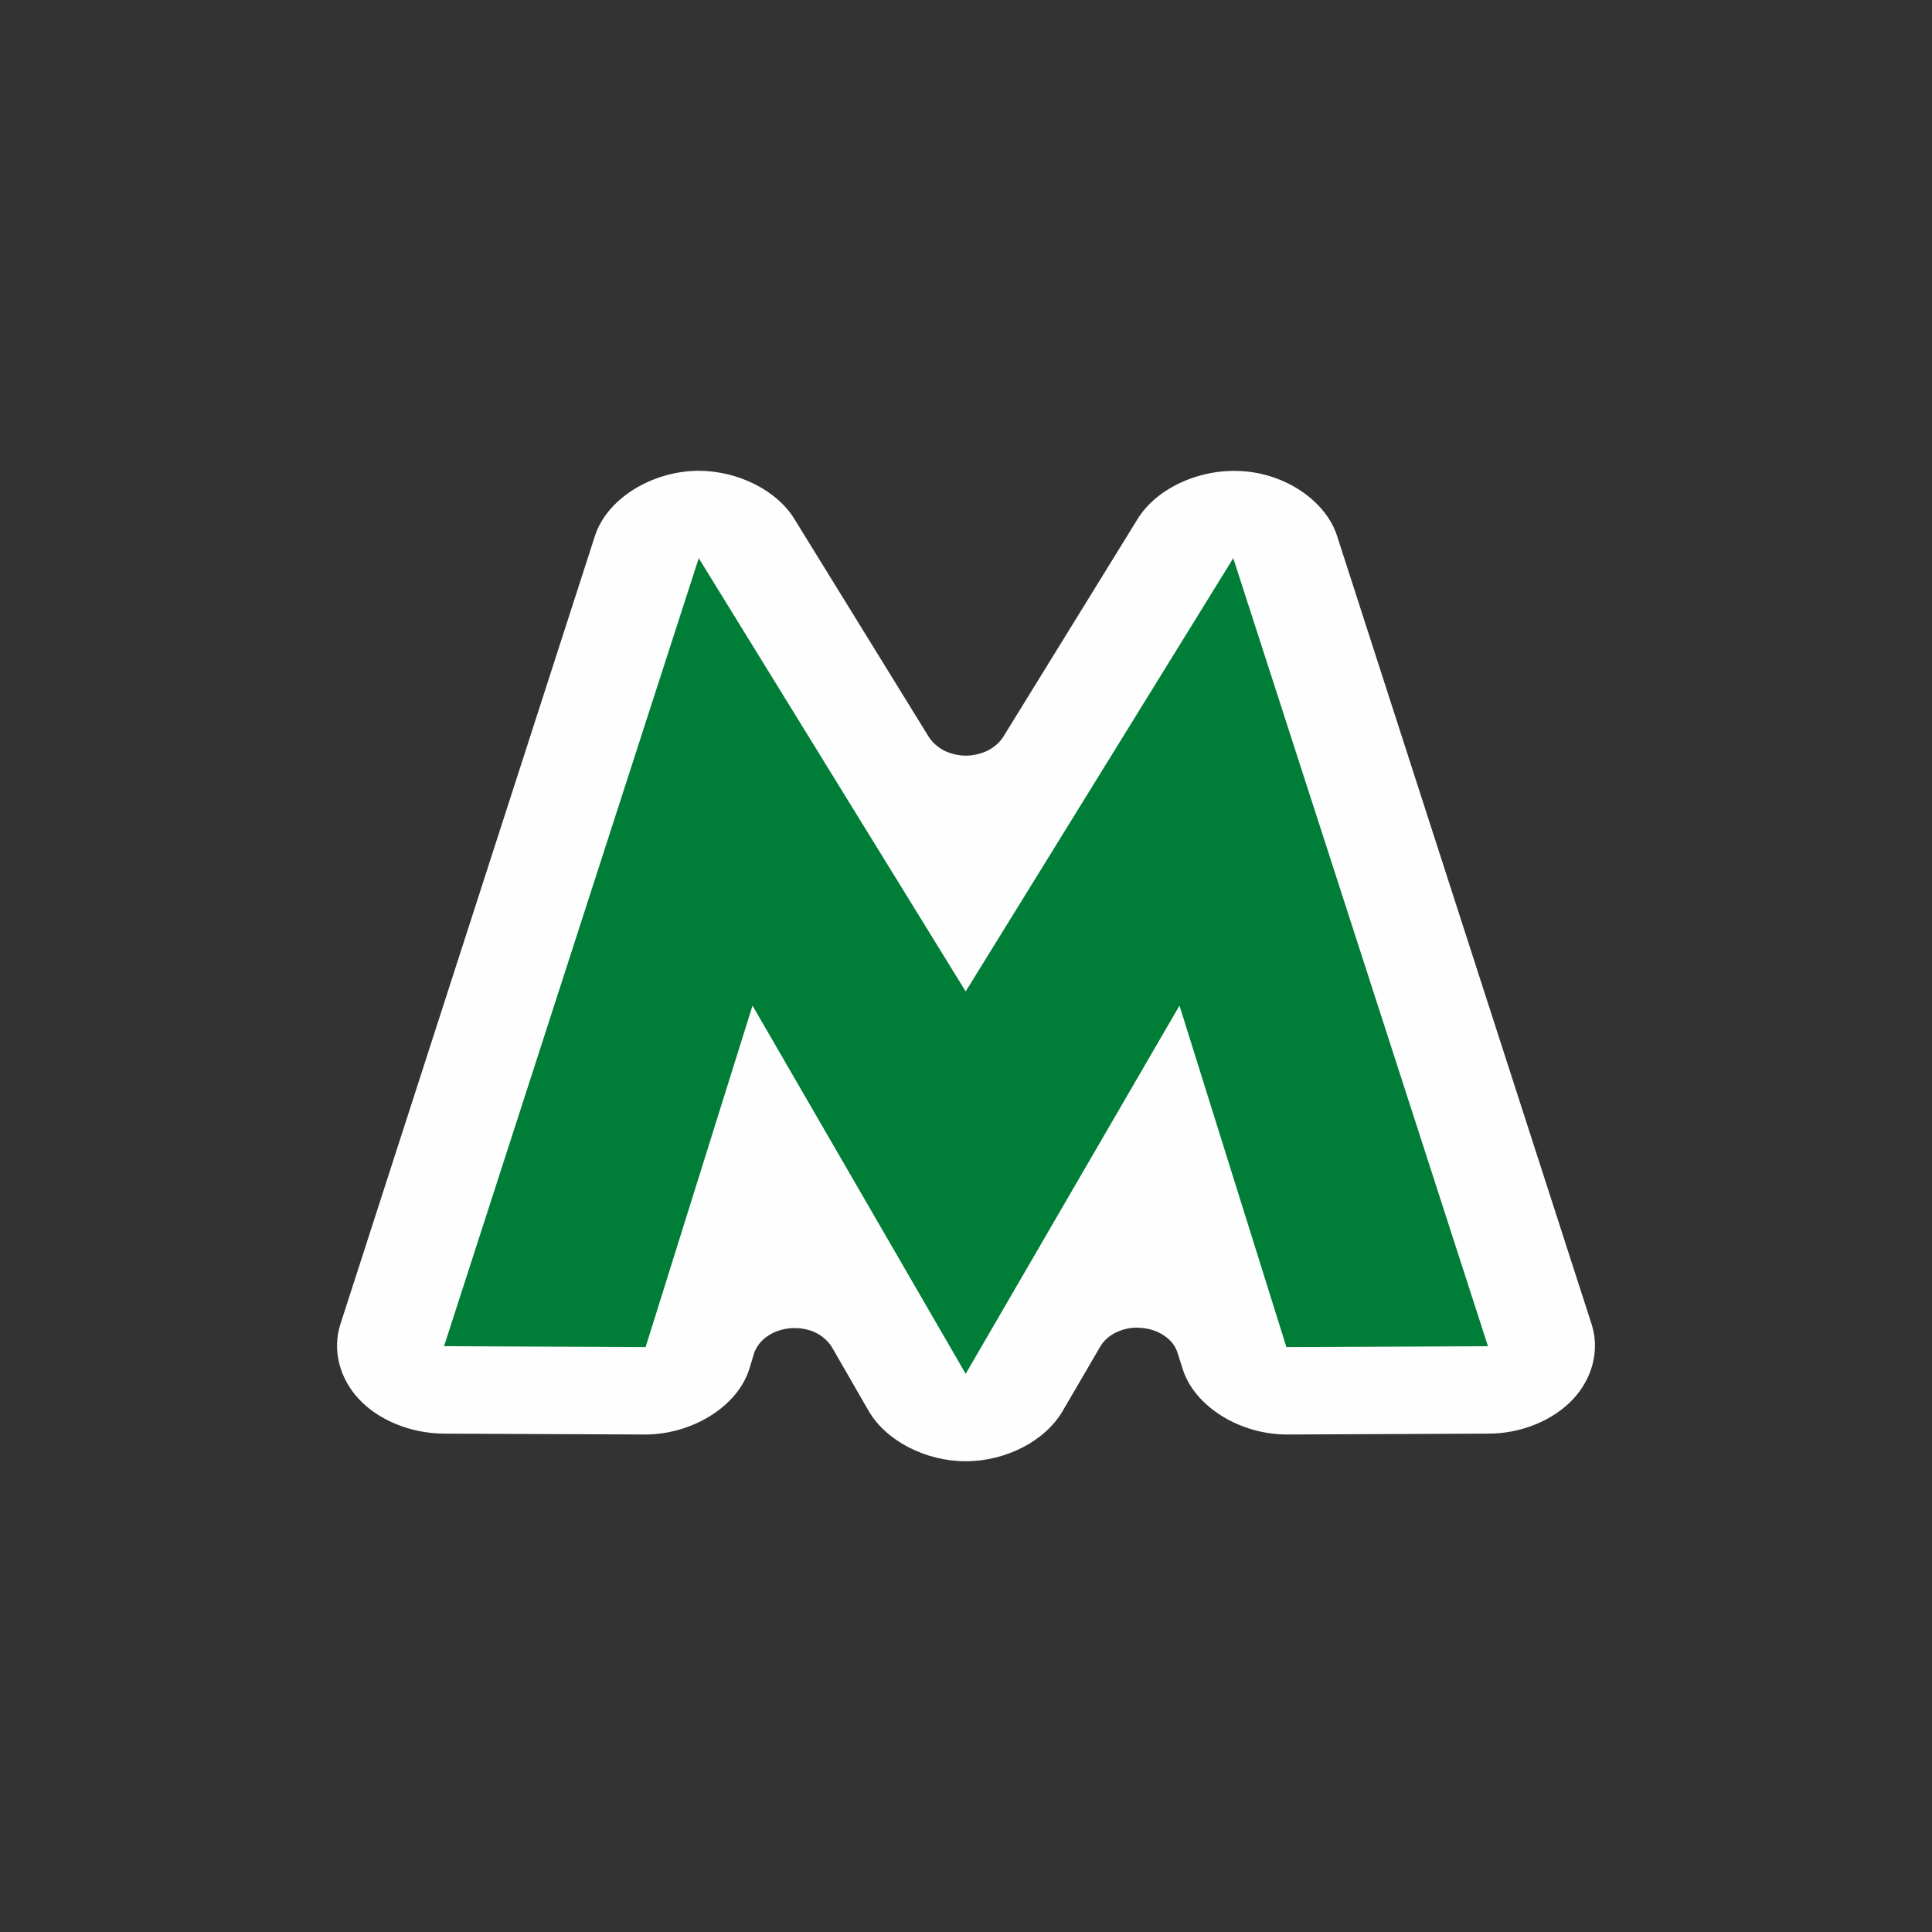 <?xml version="1.0" encoding="UTF-8"?>
<svg xmlns="http://www.w3.org/2000/svg" xmlns:xlink="http://www.w3.org/1999/xlink" width="24" height="24" viewBox="0 0 24 24">
<rect x="0" y="0" width="24" height="24" fill="#333333" stroke="none"/>
<path fill-rule="nonzero" fill="rgb(99.608%, 99.608%, 99.608%)" fill-opacity="1" d="M 8.684 5.848 C 8.102 5.848 7.539 6.195 7.391 6.656 L 4.23 16.445 C 4.125 16.766 4.215 17.121 4.461 17.383 C 4.707 17.645 5.105 17.805 5.508 17.809 L 8.012 17.82 C 8.602 17.82 9.164 17.469 9.309 17.004 L 9.367 16.812 C 9.395 16.73 9.453 16.652 9.535 16.598 C 9.613 16.543 9.715 16.508 9.82 16.5 C 9.926 16.492 10.031 16.508 10.125 16.551 C 10.215 16.594 10.289 16.66 10.336 16.738 L 10.793 17.531 C 11.008 17.898 11.496 18.152 11.996 18.152 C 12.5 18.152 12.984 17.898 13.199 17.531 L 13.664 16.734 C 13.707 16.656 13.781 16.59 13.875 16.547 C 13.969 16.504 14.074 16.484 14.18 16.496 C 14.285 16.504 14.387 16.539 14.465 16.594 C 14.547 16.648 14.605 16.727 14.629 16.809 L 14.691 17.004 C 14.836 17.469 15.398 17.82 15.988 17.82 L 18.492 17.809 C 18.895 17.809 19.293 17.645 19.539 17.383 C 19.785 17.121 19.875 16.766 19.77 16.445 L 16.609 6.656 C 16.473 6.234 15.992 5.898 15.461 5.855 C 14.926 5.809 14.375 6.055 14.133 6.445 L 12.461 9.156 C 12.418 9.223 12.352 9.281 12.27 9.324 C 12.188 9.363 12.094 9.387 12 9.387 C 11.902 9.387 11.809 9.363 11.727 9.324 C 11.648 9.281 11.582 9.223 11.539 9.156 L 9.867 6.445 C 9.648 6.09 9.172 5.852 8.684 5.848 Z M 8.684 5.848 "/>
<path fill-rule="nonzero" fill="rgb(0%, 49.412%, 21.569%)" fill-opacity="1" d="M 18.484 16.723 L 15.32 6.934 L 11.996 12.316 L 8.68 6.934 L 5.516 16.723 L 8.02 16.734 L 9.348 12.492 L 11.996 17.066 L 14.652 12.492 L 15.98 16.734 Z M 18.484 16.723 "/>
</svg>
